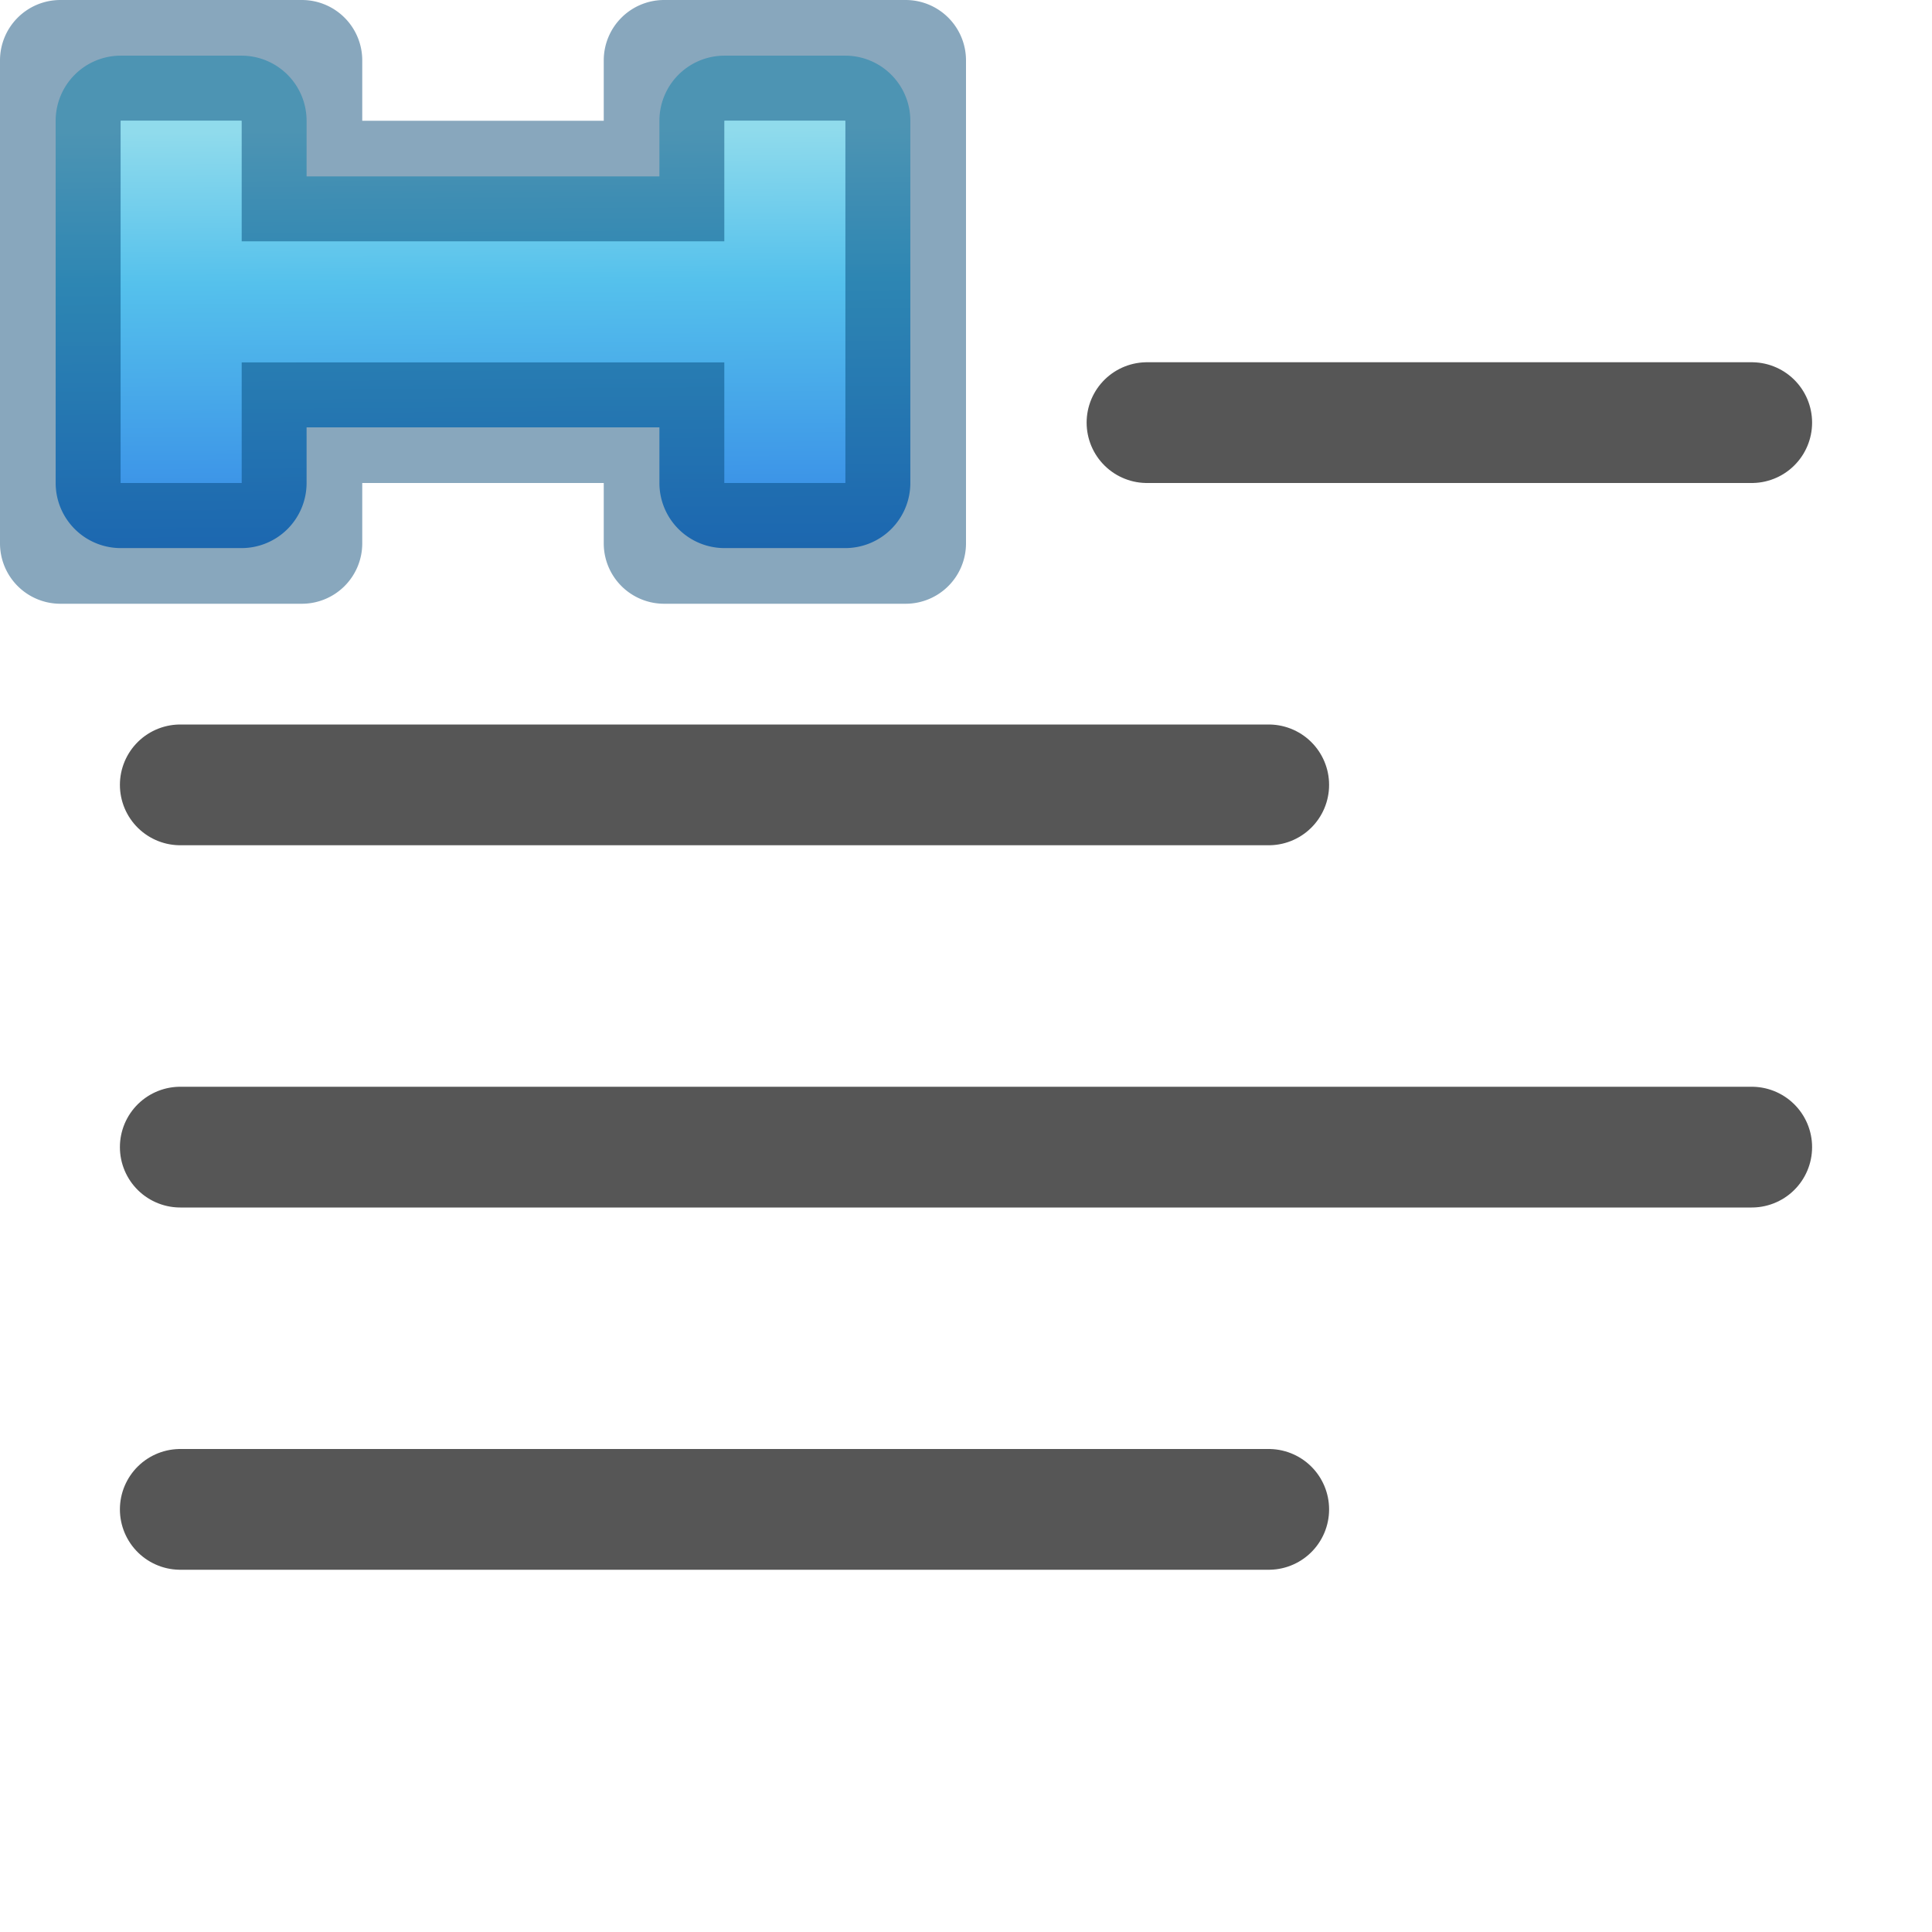 <?xml version="1.0" encoding="UTF-8" standalone="no"?>
<svg
   xmlns:dc="http://purl.org/dc/elements/1.1/"
   xmlns:cc="http://creativecommons.org/ns#"
   xmlns:rdf="http://www.w3.org/1999/02/22-rdf-syntax-ns#"
   xmlns:svg="http://www.w3.org/2000/svg"
   xmlns="http://www.w3.org/2000/svg"
   xmlns:xlink="http://www.w3.org/1999/xlink"
   xmlns:sodipodi="http://sodipodi.sourceforge.net/DTD/sodipodi-0.dtd"
   xmlns:inkscape="http://www.inkscape.org/namespaces/inkscape"
   viewBox="0 0 16 16"
   version="1.1"
   id="svg38"
   sodipodi:docname="Indent2.svg"
   inkscape:version="0.92.3 (unknown)"
   inkscape:export-filename="/home/rizmut/Dokumen/Rizmut/Github/libreoffice-style-elementary/images_elementary/svx/res/symphony/Indent2.png"
   inkscape:export-xdpi="96"
   inkscape:export-ydpi="96">
  <defs
     id="defs42">
    <linearGradient
       gradientTransform="matrix(0,-0.242,0.25,0,-18.779,11.342)"
       gradientUnits="userSpaceOnUse"
       xlink:href="#a"
       id="f"
       y2="60.881"
       x2="27.058"
       y1="60.881"
       x1="34.257" />
    <linearGradient
       id="a">
      <stop
         offset="0"
         stop-color="#fff"
         id="stop896" />
      <stop
         offset=".373"
         stop-color="#fff"
         stop-opacity=".235"
         id="stop898" />
      <stop
         offset=".687"
         stop-color="#fff"
         stop-opacity=".157"
         id="stop900" />
      <stop
         offset="1"
         stop-color="#fff"
         stop-opacity=".392"
         id="stop902" />
    </linearGradient>
    <linearGradient
       gradientTransform="matrix(0.222,0,0,0.207,-10.09,0.136)"
       gradientUnits="userSpaceOnUse"
       xlink:href="#b"
       id="e"
       y2="39.735"
       x2="23.732"
       y1="5.394"
       x1="23.732" />
    <linearGradient
       id="b">
      <stop
         offset="0"
         stop-color="#90dbec"
         id="stop906" />
      <stop
         offset=".262"
         stop-color="#55c1ec"
         id="stop908" />
      <stop
         offset=".705"
         stop-color="#3689e6"
         id="stop910" />
      <stop
         offset="1"
         stop-color="#2b63a0"
         id="stop912" />
    </linearGradient>
    <linearGradient
       inkscape:collect="always"
       xlink:href="#b"
       id="linearGradient1719"
       x1="4.492"
       y1="1.076"
       x2="4.525"
       y2="5.856"
       gradientUnits="userSpaceOnUse" />
    <linearGradient
       inkscape:collect="always"
       xlink:href="#b"
       id="linearGradient1723"
       gradientUnits="userSpaceOnUse"
       x1="4.492"
       y1="1.076"
       x2="4.525"
       y2="5.856" />
  </defs>
  <sodipodi:namedview
     pagecolor="#ffffff"
     bordercolor="#666666"
     borderopacity="1"
     objecttolerance="10"
     gridtolerance="10"
     guidetolerance="10"
     inkscape:pageopacity="0"
     inkscape:pageshadow="2"
     inkscape:window-width="1366"
     inkscape:window-height="706"
     id="namedview40"
     showgrid="true"
     inkscape:zoom="7.375"
     inkscape:cx="12.37949"
     inkscape:cy="7.2532955"
     inkscape:window-x="0"
     inkscape:window-y="0"
     inkscape:window-maximized="1"
     inkscape:current-layer="svg38">
    <inkscape:grid
       type="xygrid"
       id="grid1727" />
  </sodipodi:namedview>
  <g
     fill="none"
     stroke="#565656"
     stroke-linecap="round"
     stroke-linejoin="round"
     transform="translate(-0 -6)"
     id="g10">
    <path
       d="m9.499 9.5h5.008z"
       id="path2" />
    <path
       d="m1.493 12.5h9.014z"
       id="path4" />
    <path
       d="m1.493 15.5h13.014z"
       id="path6" />
    <path
       d="m1.493 18.5h9.014z"
       id="path8" />
  </g>
  <g
     id="g1761">
    <path
       id="path1721"
       d="M 1,0.461 A 0.539,0.539 0 0 0 0.461,1 V 4 A 0.539,0.539 0 0 0 1,4.539 H 2 A 0.539,0.539 0 0 0 2.539,4 V 3.539 h 2.922 V 4 A 0.539,0.539 0 0 0 6,4.539 H 7 A 0.539,0.539 0 0 0 7.539,4 V 1 A 0.539,0.539 0 0 0 7,0.461 H 6 A 0.539,0.539 0 0 0 5.461,1 V 1.461 H 2.539 V 1 A 0.539,0.539 0 0 0 2,0.461 Z"
       style="fill:url(#linearGradient1723);fill-opacity:1" />
    <path
       style="stroke:none;fill:#004372;fill-opacity:0.467"
       id="path34"
       fill="#ce5c00"
       d="m .5 0a .5.5 0 0 0 -.5.5v4a .5.5 0 0 0  .5.5h2a .5.5 0 0 0  .5-.5v-.5h2v .5a.5.5 0 0 0  .5.5h2a .5.5 0 0 0  .5-.5v-4a .5.5 0 0 0 -.5-.5h-2a .5.5 0 0 0 -.5.5v.5h-2v-.5a.5.5 0 0 0 -.5-.5zm.5 1h1v .5.5h1 2 1v-.5-.5h1v3h-1v-.5-.5h-1-2-1v .5.5h-1z" />
    <path
       style="fill-opacity:1;fill:url(#linearGradient1719)"
       id="path36"
       fill="#fcaf3e"
       d="m1 1v3h1v-1h4v1h1v-3h-1v1h-4v-1z" />
  </g>
</svg>
